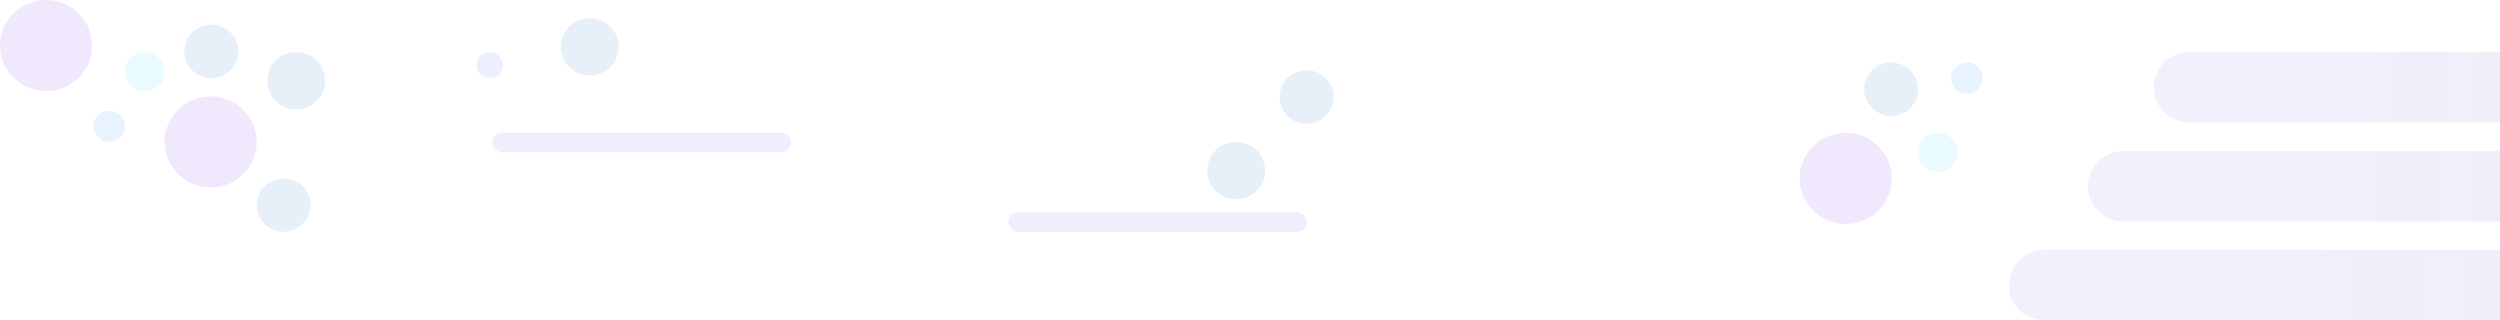 <svg width="1920" height="246" viewBox="0 0 1920 246" fill="none" xmlns="http://www.w3.org/2000/svg">
<ellipse cx="1417.5" cy="137" rx="35.387" ry="35" fill="#6D23E6" fill-opacity="0.1"/>
<ellipse cx="161.769" cy="109" rx="35.387" ry="35" fill="#6D23E6" fill-opacity="0.1"/>
<ellipse cx="35.387" cy="35" rx="35.387" ry="35" fill="#6D23E6" fill-opacity="0.1"/>
<ellipse cx="1510.52" cy="60" rx="12.133" ry="12" fill="#1C8AFF" fill-opacity="0.1"/>
<ellipse cx="83.918" cy="97" rx="12.133" ry="12" fill="#1C8AFF" fill-opacity="0.1"/>
<ellipse cx="1452.39" cy="68.5" rx="20.727" ry="20.5" fill="#0A5BBA" fill-opacity="0.1"/>
<ellipse cx="1003.48" cy="74.5" rx="20.727" ry="20.5" fill="#0A5BBA" fill-opacity="0.1"/>
<ellipse cx="162.275" cy="39.5" rx="20.727" ry="20.5" fill="#0A5BBA" fill-opacity="0.1"/>
<ellipse cx="217.883" cy="157.5" rx="20.727" ry="20.5" fill="#0A5BBA" fill-opacity="0.1"/>
<ellipse cx="1488.28" cy="117" rx="15.166" ry="15" fill="#23DAE6" fill-opacity="0.1"/>
<ellipse cx="111.216" cy="55" rx="15.166" ry="15" fill="#23DAE6" fill-opacity="0.1"/>
<path d="M1542.88 219C1542.88 204.088 1554.96 192 1569.88 192H1920V246H1569.88C1554.96 246 1542.88 233.912 1542.88 219V219Z" fill="url(#paint0_linear)" fill-opacity="0.12"/>
<path d="M1603.54 143C1603.54 128.088 1615.63 116 1630.54 116H1920V170H1630.54C1615.63 170 1603.54 157.912 1603.54 143V143Z" fill="url(#paint1_linear)" fill-opacity="0.12"/>
<path d="M1654.09 67C1654.09 52.088 1666.18 40 1681.09 40H1920V94H1681.09C1666.18 94 1654.09 81.912 1654.09 67V67Z" fill="url(#paint2_linear)" fill-opacity="0.12"/>
<ellipse cx="376.114" cy="50" rx="10.111" ry="10" fill="#4955FC" fill-opacity="0.09"/>
<ellipse cx="452.954" cy="36" rx="22.243" ry="22" fill="#0A5BBA" fill-opacity="0.1"/>
<ellipse cx="949.384" cy="131" rx="22.243" ry="22" fill="#0A5BBA" fill-opacity="0.1"/>
<ellipse cx="227.488" cy="62" rx="22.243" ry="22" fill="#0A5BBA" fill-opacity="0.1"/>
<rect x="378.136" y="102" width="229.51" height="15" rx="7.5" fill="#631CD7" fill-opacity="0.08"/>
<rect x="774.471" y="163" width="229.51" height="15" rx="7.5" fill="#631CD7" fill-opacity="0.08"/>
<defs>
<linearGradient id="paint0_linear" x1="1948.31" y1="219" x2="1452.89" y2="219" gradientUnits="userSpaceOnUse">
<stop stop-color="#602CB5" stop-opacity="0.69"/>
<stop offset="1" stop-color="#4955FC" stop-opacity="0.63"/>
</linearGradient>
<linearGradient id="paint1_linear" x1="1943.76" y1="143" x2="1528.03" y2="143" gradientUnits="userSpaceOnUse">
<stop stop-color="#602CB5" stop-opacity="0.69"/>
<stop offset="1" stop-color="#4955FC" stop-opacity="0.63"/>
</linearGradient>
<linearGradient id="paint2_linear" x1="1939.96" y1="67" x2="1590.64" y2="67" gradientUnits="userSpaceOnUse">
<stop stop-color="#602CB5" stop-opacity="0.69"/>
<stop offset="1" stop-color="#4955FC" stop-opacity="0.63"/>
</linearGradient>
</defs>
</svg>
